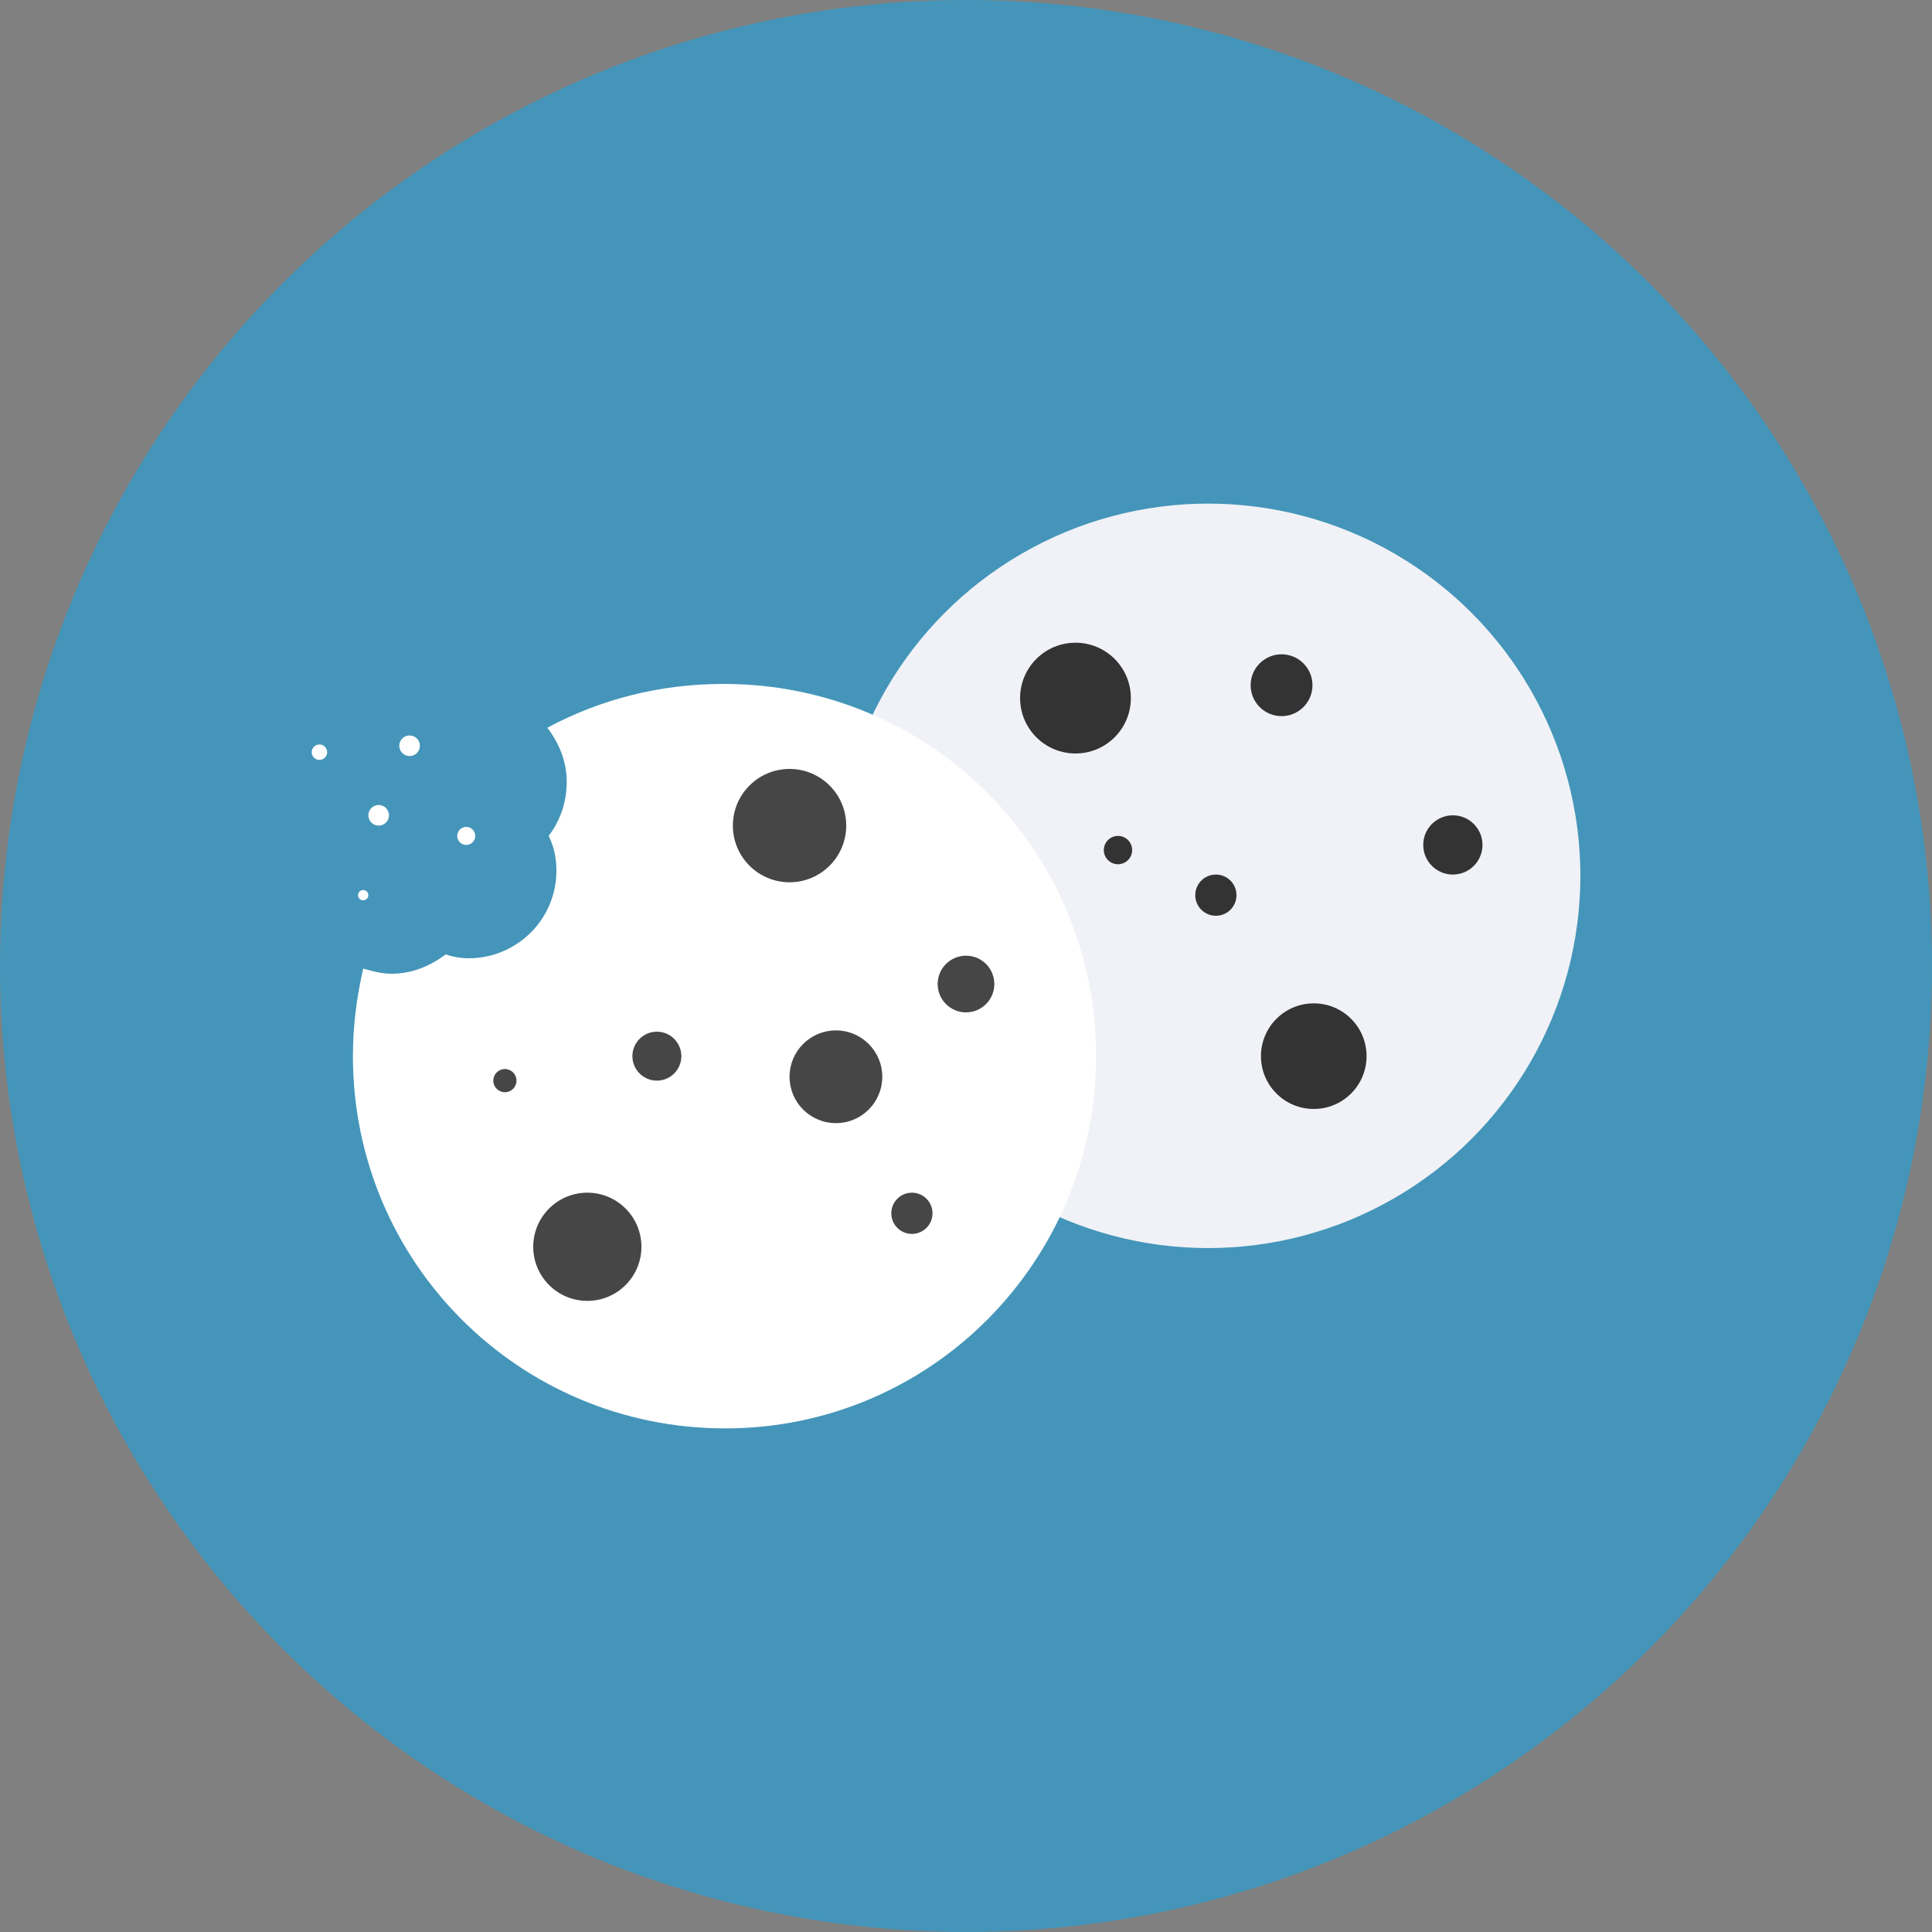 <?xml version="1.0" encoding="utf-8"?>
<!-- Generator: Adobe Illustrator 21.0.2, SVG Export Plug-In . SVG Version: 6.00 Build 0)  -->
<svg version="1.1" id="Layer_1" xmlns="http://www.w3.org/2000/svg" xmlns:xlink="http://www.w3.org/1999/xlink" x="0px" y="0px"
	 viewBox="0 0 150 150" style="enable-background:new 0 0 150 150;" xml:space="preserve">
<rect x="0" y="0" width="150" height="150" fill="#808080" stroke="none"/>
<style type="text/css">
	.st0{fill:#4495B9;}
	.st1{fill:#F0F2F7;}
	.st2{fill:#FFFFFF;}
	.st3{fill:#464646;}
	.st4{fill:#333333;}
</style>
<ellipse class="st0" cx="75" cy="75" rx="75" ry="75"/>
<g>
	<circle class="st1" cx="93.8" cy="68" r="28.9"/>
	<g>
		<path class="st2" d="M42.6,64.9c0.4,0.8,0.6,1.7,0.6,2.7c0,3.8-3.1,6.8-6.8,6.8c-0.6,0-1.2-0.1-1.8-0.3c-1.2,0.9-2.6,1.5-4.2,1.5
			c-0.8,0-1.5-0.2-2.2-0.4c-0.5,2.2-0.8,4.4-0.8,6.8c0,16,12.9,28.9,28.9,28.9s28.8-13,28.8-28.9c0-16-12.9-28.9-28.9-28.9
			c-5,0-9.6,1.2-13.7,3.4c0.9,1.2,1.5,2.6,1.5,4.2C44,62.3,43.5,63.7,42.6,64.9z"/>
	</g>
	<circle class="st3" cx="45.6" cy="96.8" r="4.2"/>
	<circle class="st3" cx="70.8" cy="94.2" r="1.6"/>
	<circle class="st3" cx="64.9" cy="83.6" r="3.6"/>
	<circle class="st3" cx="75" cy="76.4" r="2.2"/>
	<circle class="st3" cx="51" cy="82" r="1.9"/>
	<circle class="st3" cx="39.2" cy="83.9" r="0.9"/>
	<circle class="st3" cx="61.3" cy="64.1" r="4.4"/>
	<circle class="st4" cx="102" cy="82" r="4.1"/>
	<circle class="st4" cx="112.8" cy="65.6" r="2.3"/>
	<circle class="st4" cx="99.5" cy="53.2" r="2.4"/>
	<circle class="st4" cx="94.4" cy="69.5" r="1.6"/>
	<circle class="st4" cx="86.8" cy="66" r="1.1"/>
	<circle class="st4" cx="83.5" cy="54.2" r="4.3"/>
</g>
<circle class="st2" cx="24.8" cy="58.4" r="0.6"/>
<circle class="st2" cx="29.4" cy="63.3" r="0.8"/>
<circle class="st2" cx="31.8" cy="57.9" r="0.8"/>
<circle class="st2" cx="28.2" cy="69.5" r="0.4"/>
<circle class="st2" cx="36.2" cy="64.9" r="0.7"/>
</svg>
